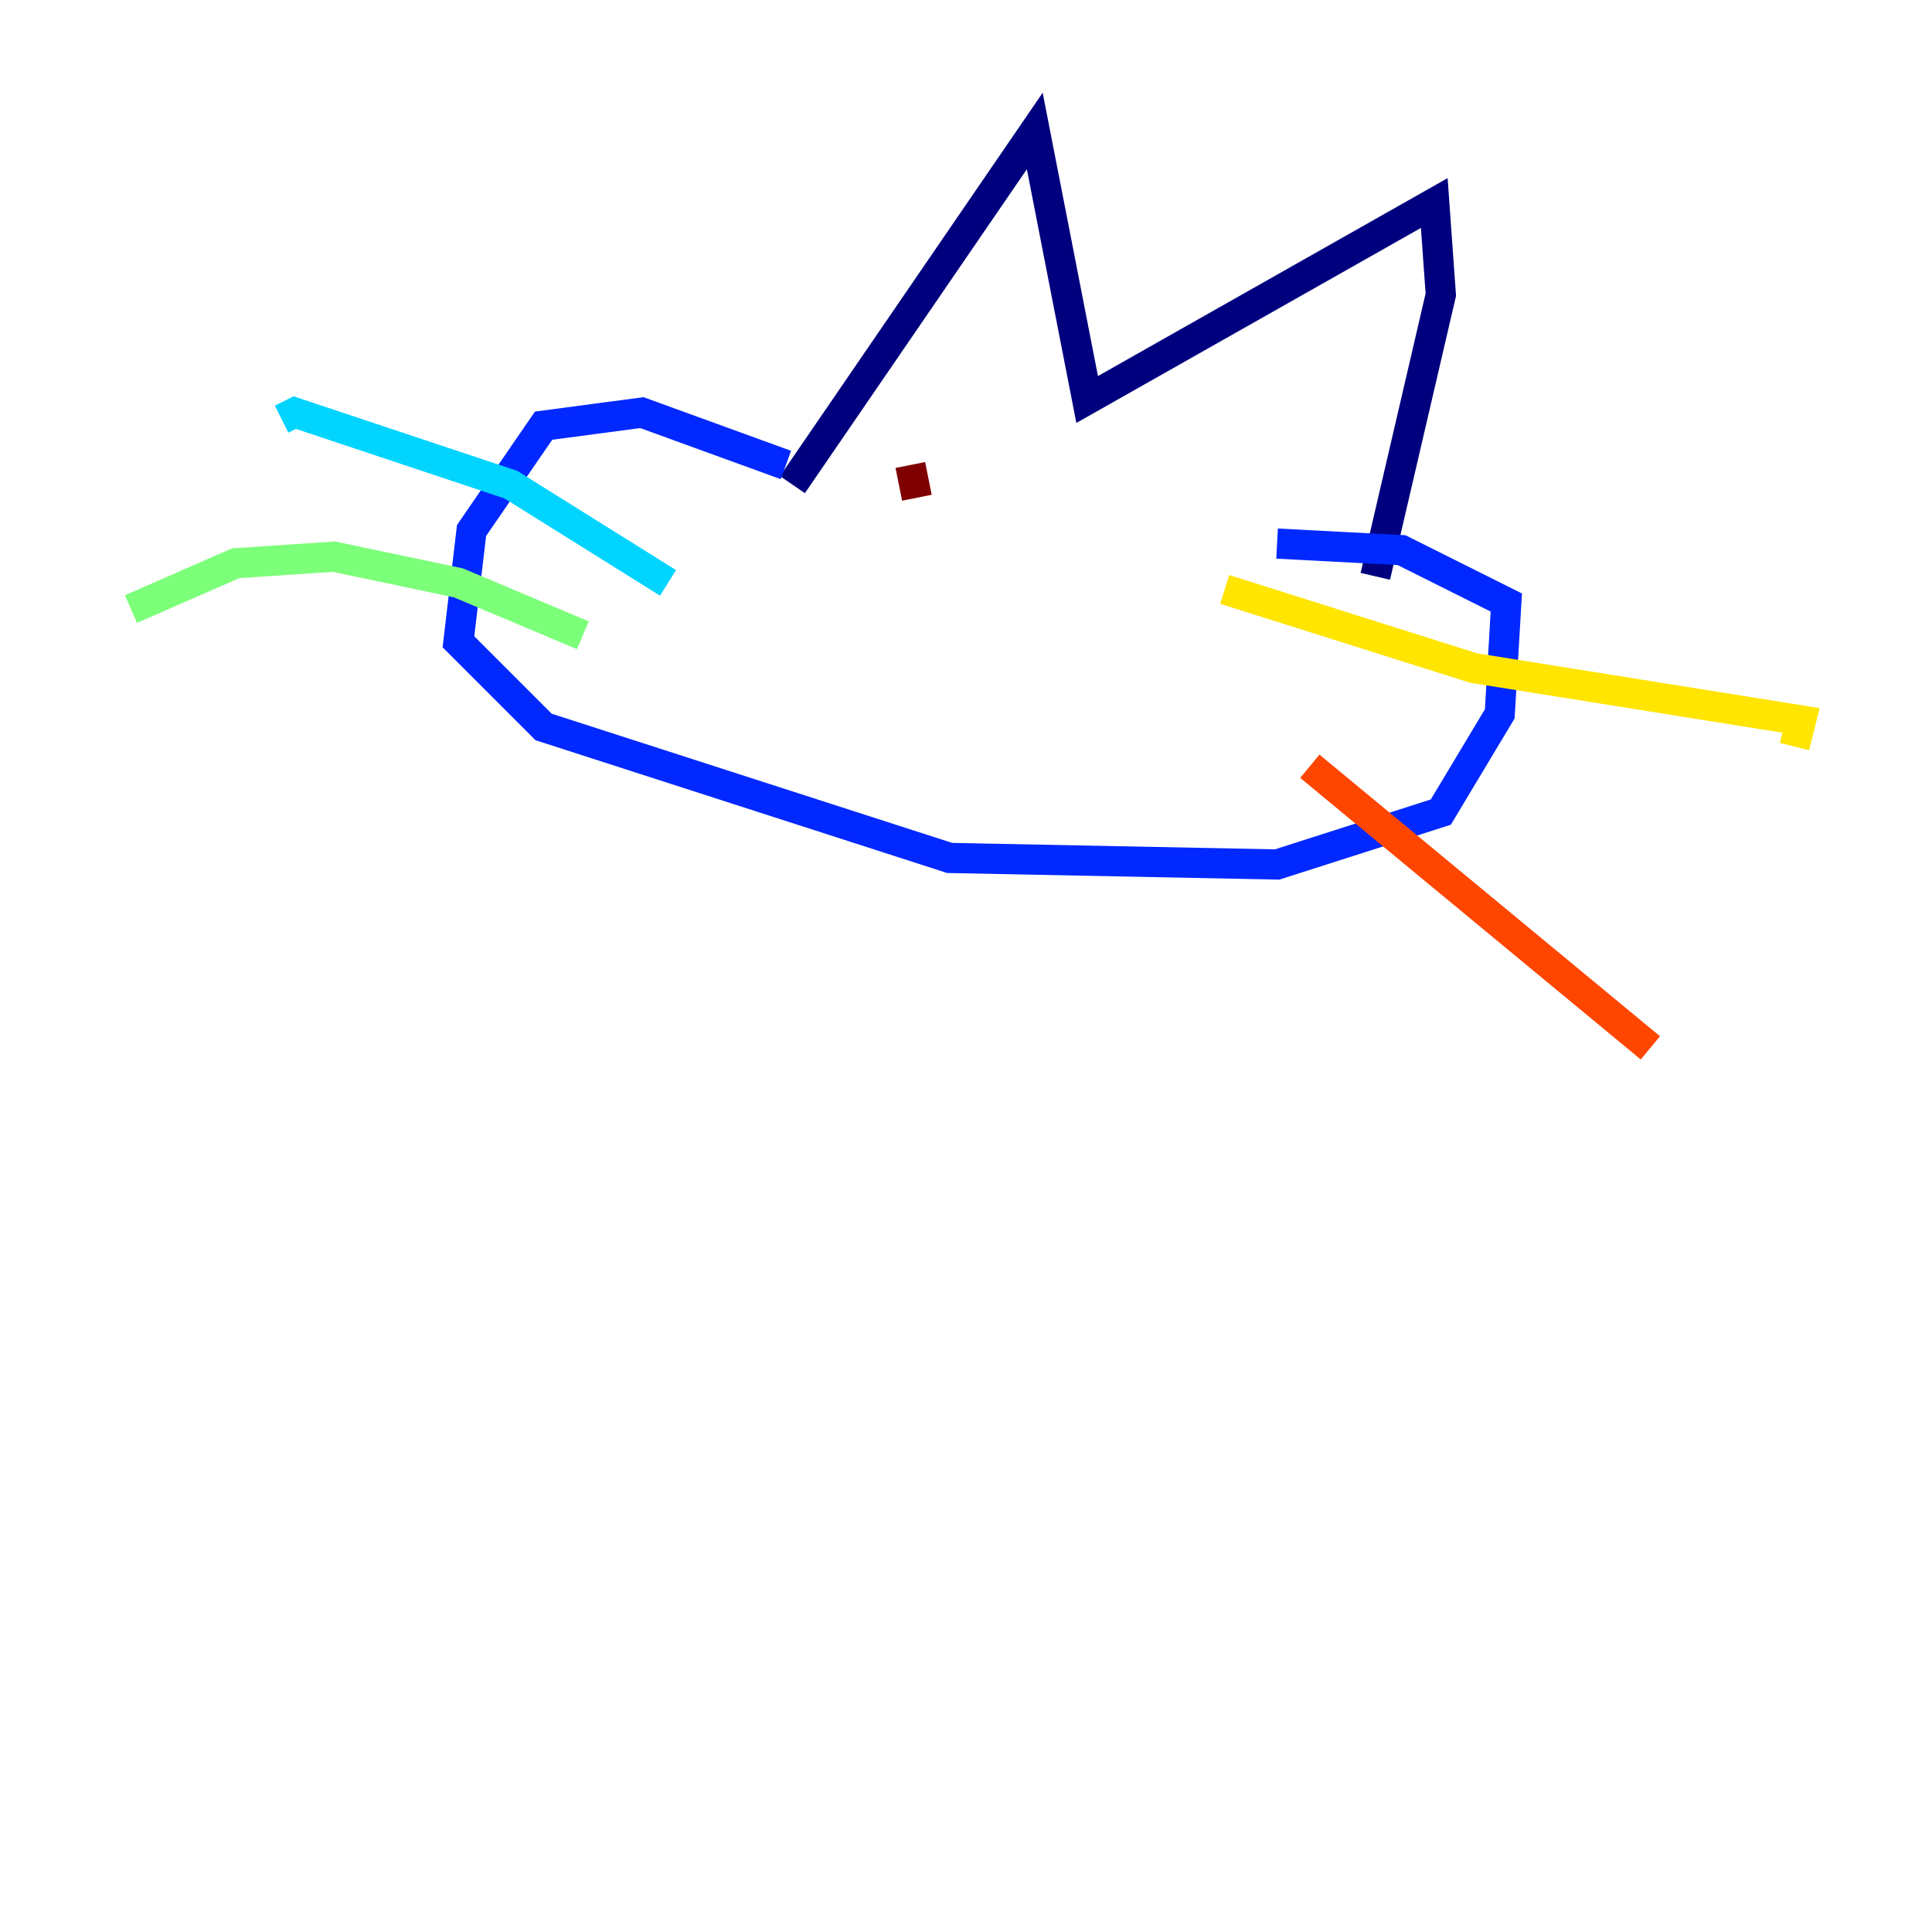 <?xml version="1.0" encoding="utf-8" ?>
<svg baseProfile="tiny" height="128" version="1.2" viewBox="0,0,128,128" width="128" xmlns="http://www.w3.org/2000/svg" xmlns:ev="http://www.w3.org/2001/xml-events" xmlns:xlink="http://www.w3.org/1999/xlink"><defs /><polyline fill="none" points="52.502,32.108 68.556,8.678 72.027,26.468 95.024,13.451 95.458,19.525 91.119,38.183" stroke="#00007f" stroke-width="2" /><polyline fill="none" points="52.068,30.807 42.522,27.336 36.014,28.203 31.241,35.146 30.373,42.522 36.014,48.163 62.915,56.841 84.61,57.275 95.458,53.803 99.363,47.295 99.797,39.919 92.854,36.447 84.61,36.014" stroke="#0028ff" stroke-width="2" /><polyline fill="none" points="44.258,38.617 33.844,32.108 19.525,27.336 18.658,27.77" stroke="#00d4ff" stroke-width="2" /><polyline fill="none" points="38.617,42.088 30.373,38.617 22.129,36.881 15.62,37.315 8.678,40.352" stroke="#7cff79" stroke-width="2" /><polyline fill="none" points="81.139,39.051 97.627,44.258 119.322,47.729 118.888,49.464" stroke="#ffe500" stroke-width="2" /><polyline fill="none" points="86.78,50.766 109.342,69.424" stroke="#ff4600" stroke-width="2" /><polyline fill="none" points="60.312,30.807 60.746,32.976" stroke="#7f0000" stroke-width="2" /></svg>